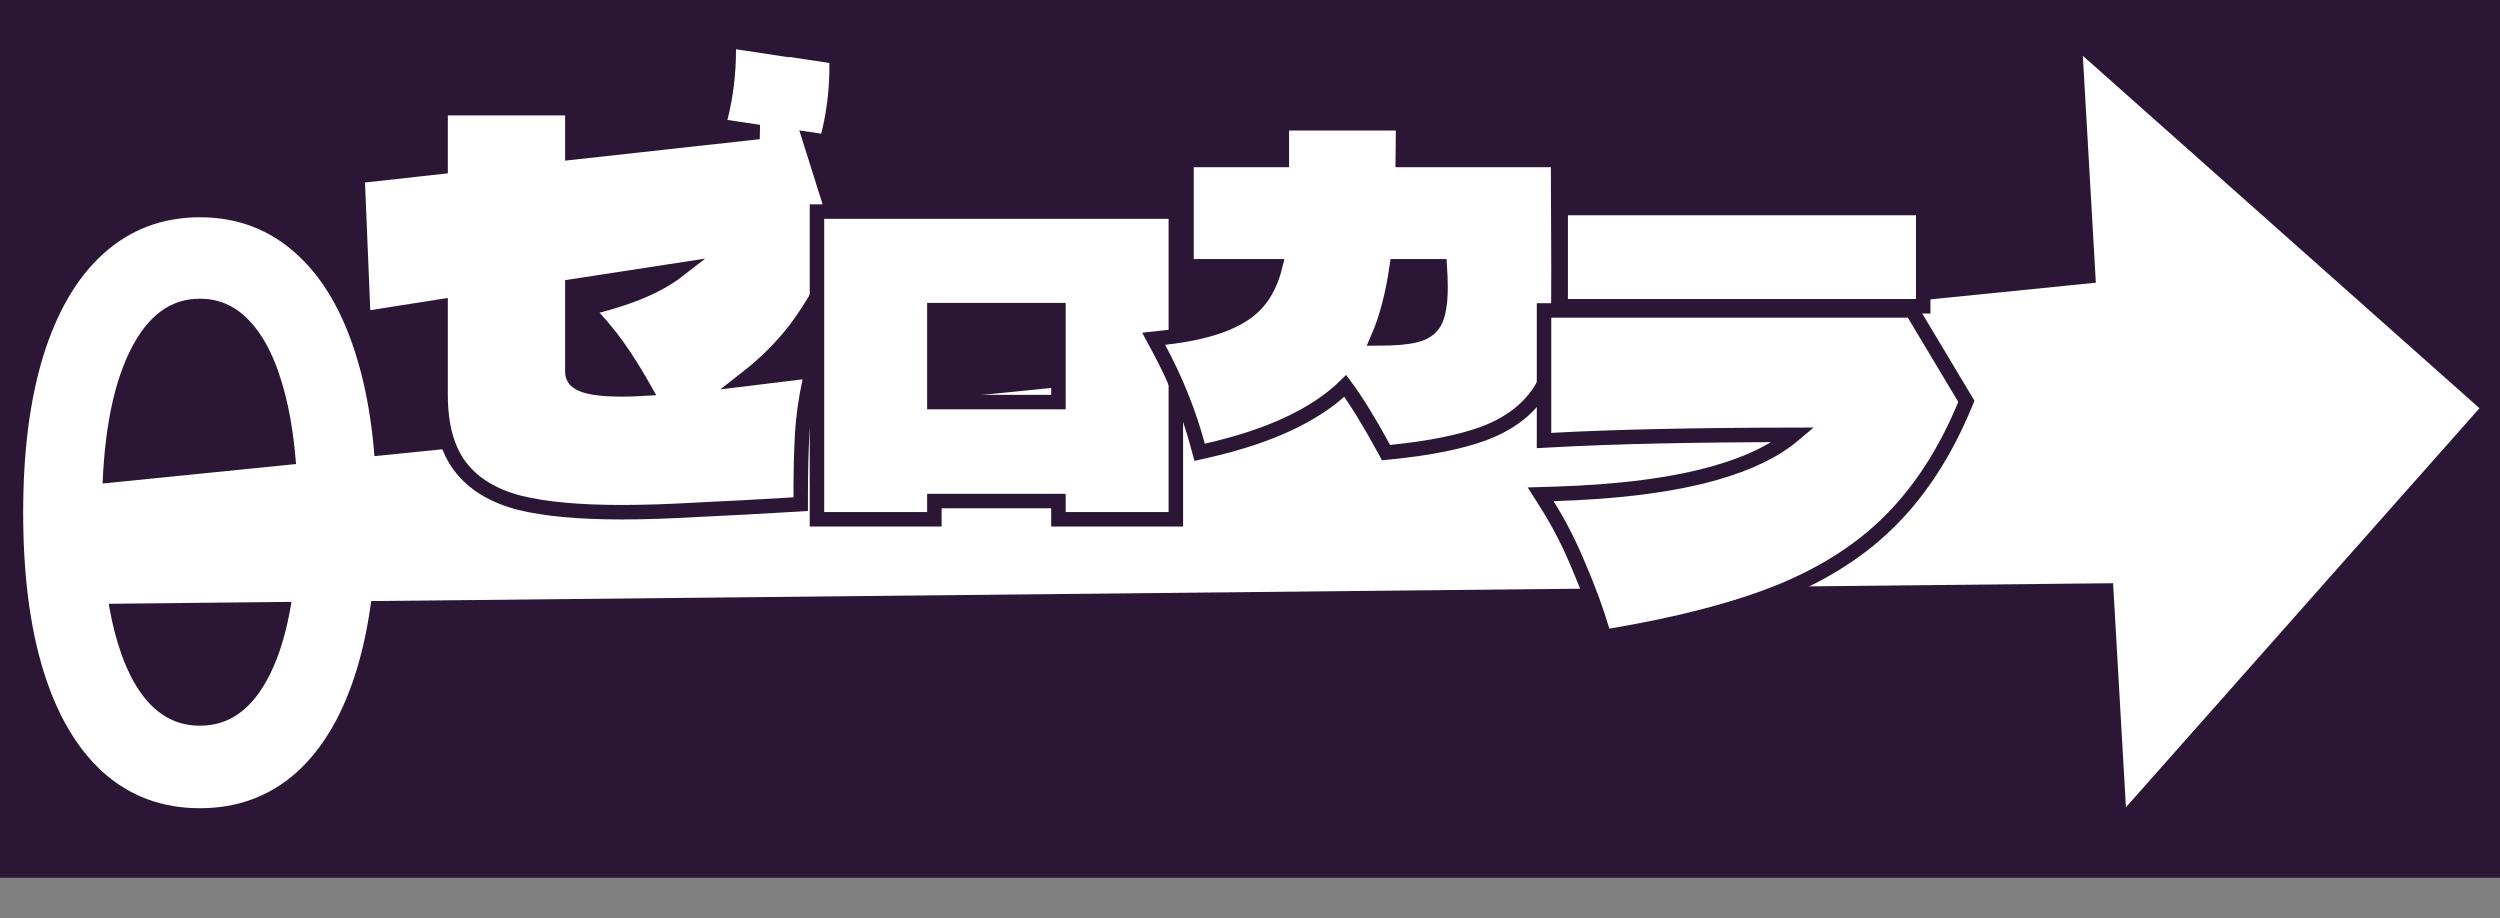 <svg width="863" height="317" viewBox="0 0 863 317" fill="none" xmlns="http://www.w3.org/2000/svg">
<rect x="0" y="0" width="863" height="317" fill="#808080" stroke="none"/>
<rect width="863" height="303" fill="#2C1636"/>
<path d="M854.874 141.332L855.205 140.958L854.832 140.626L720.463 21.238L719.563 20.439L719.632 21.641L724.013 98.036L21.513 168.81L21.036 168.858L21.064 169.336L23.258 207.585L23.285 208.061L23.762 208.056L729.909 200.823L734.233 276.222L734.302 277.433L735.107 276.525L854.874 141.332Z" fill="white" stroke="white"/>
<path d="M69 275C56.938 275 46.664 271.181 38.178 263.542C29.692 255.841 23.208 244.693 18.725 230.099C14.242 215.442 12 197.743 12 177C12 156.382 14.242 138.775 18.725 124.181C23.261 109.524 29.773 98.345 38.258 90.644C46.798 82.882 57.045 79 69 79C80.955 79 91.176 82.882 99.662 90.644C108.201 98.345 114.712 109.524 119.195 124.181C123.732 138.775 126 156.382 126 177C126 197.743 123.758 215.442 119.275 230.099C114.792 244.693 108.308 255.841 99.822 263.542C91.336 271.181 81.062 275 69 275ZM69 254.506C80.955 254.506 90.242 247.798 96.86 234.384C103.478 220.97 106.787 201.842 106.787 177C106.787 160.48 105.265 146.414 102.223 134.8C99.235 123.187 94.912 114.337 89.254 108.251C83.65 102.165 76.899 99.122 69 99.122C57.152 99.122 47.892 105.922 41.221 119.523C34.549 133.061 31.213 152.221 31.213 177C31.213 193.52 32.708 207.555 35.697 219.106C38.685 230.658 42.982 239.446 48.586 245.47C54.243 251.494 61.048 254.506 69 254.506Z" fill="white" stroke="white" stroke-width="8"/>
<path d="M269.954 16.881L268.332 16.635L254.45 14.528L251.575 14.092V17C251.575 25.35 250.606 33.275 248.679 40.784L247.99 43.467L250.729 43.878L261.992 45.567L197.578 52.661V39.825V37.325H195.078H154.59H152.09V39.825V57.602L125.725 60.516L123.406 60.773L123.502 63.104L125.32 107.174L125.436 109.977L128.207 109.541L152.09 105.781V136.217C152.09 146.59 154.241 154.987 158.88 161.083C163.493 167.144 170.432 171.253 179.413 173.577L179.428 173.581L179.444 173.585C188.316 175.76 200.111 176.817 214.743 176.817C222.293 176.817 231.152 176.522 241.314 175.936C251.459 175.467 262.373 174.881 274.056 174.179L276.406 174.038V171.683C276.406 163.049 276.571 155.842 276.898 150.053L276.898 150.05C277.22 144.227 278.081 138.036 279.49 131.474L280.229 128.034L276.737 128.469C268.886 129.446 262.406 130.242 257.294 130.855C264.078 125.571 269.842 119.85 274.568 113.684L274.573 113.677L274.578 113.67C281.013 105.155 286.3 95.463 290.453 84.613L290.764 83.799L290.502 82.968L279.504 48.076L283.12 48.618L285.367 48.955L285.917 46.75C287.952 38.58 288.913 30.23 288.8 21.707L288.772 19.587L286.675 19.269L272.794 17.162L269.956 16.731L269.954 16.881ZM234.347 93.197C232.1 94.954 229.59 96.558 226.809 98.006L226.8 98.011L226.791 98.016C221.507 100.823 214.708 103.338 206.342 105.531L202.332 106.582L205.133 109.638C209.127 113.996 212.566 118.394 215.458 122.833L215.466 122.846L215.475 122.858C217.775 126.297 220.081 130.067 222.393 134.167C219.539 134.336 216.99 134.419 214.743 134.419C207.616 134.419 203.04 133.7 200.607 132.552C199.42 131.991 198.691 131.356 198.254 130.719C197.829 130.1 197.578 129.334 197.578 128.316V98.857L234.347 93.197Z" fill="white" stroke="#2C1636" stroke-width="5"/>
<path d="M284.516 73.036H282.016V75.536V176.756V179.256H284.516H320.045H322.545V176.756V172.965H365.373V176.756V179.256H367.873H403.402H405.902V176.756V75.536V73.036H403.402H284.516ZM365.373 107.058V138.8H322.545V107.058H365.373Z" fill="white" stroke="#2C1636" stroke-width="5"/>
<path d="M537.855 110.681C537.95 106.761 537.997 100.858 537.997 92.987L537.997 92.977L537.856 57.699L537.846 55.209H535.356H484.264C484.314 52.594 484.34 49.205 484.34 45.049V42.549H481.84H444.985H442.485V45.049V55.209H412.085H409.585V57.709V89.431V91.931H412.085H440.191C438.846 97.284 436.735 101.449 433.949 104.544L433.94 104.554L433.931 104.564C428.643 110.567 418.25 114.748 401.928 116.534L398.24 116.937L399.999 120.204C405.938 131.234 410.429 142.435 413.483 153.807L414.105 156.126L416.448 155.597C437.885 150.758 453.986 143.374 464.395 133.22C468.213 138.376 472.637 145.545 477.667 154.781L478.461 156.238L480.111 156.073C493.49 154.735 504.316 152.572 512.505 149.527L512.517 149.523L512.529 149.518C520.813 146.339 527.159 141.644 531.364 135.342L531.369 135.335L531.374 135.327C535.571 128.933 537.661 120.651 537.855 110.681ZM537.855 110.681C537.855 110.679 537.855 110.677 537.856 110.675L535.356 110.626L537.855 110.687C537.855 110.685 537.855 110.683 537.855 110.681ZM488.586 115.737L488.579 115.739L488.572 115.741C485.743 116.453 481.457 116.843 475.611 116.85C478.603 109.995 480.78 101.671 482.185 91.931H497.017C497.188 94.642 497.272 97.079 497.272 99.246C497.272 105.094 496.472 108.975 495.193 111.25C494.003 113.365 491.931 114.915 488.586 115.737Z" fill="white" stroke="#2C1636" stroke-width="5"/>
<path d="M541.249 71.817H538.749V74.317V103.222V105.722H541.249H661.391H663.891V103.222V74.317V71.817H661.391H541.249ZM660.738 108.382L660.01 107.165H658.593H535.498H532.998V109.665V149.433V152.075L535.636 151.929C556.535 150.772 584.39 150.16 619.22 150.097C612.861 155.477 603.913 159.889 592.202 163.23C577.629 167.387 558.983 169.828 536.201 170.499L531.816 170.629L534.163 174.336C538.118 180.582 541.733 187.633 545.002 195.498L545.007 195.511L545.012 195.524C548.4 203.428 551.111 210.823 553.151 217.71L553.779 219.831L555.961 219.465C579.485 215.52 598.999 210.449 614.455 204.222L614.465 204.218C630.059 197.852 642.95 189.516 653.071 179.17C663.283 168.835 671.683 155.661 678.309 139.714L678.792 138.551L678.146 137.471L660.738 108.382Z" fill="white" stroke="#2C1636" stroke-width="5"/>
</svg>
